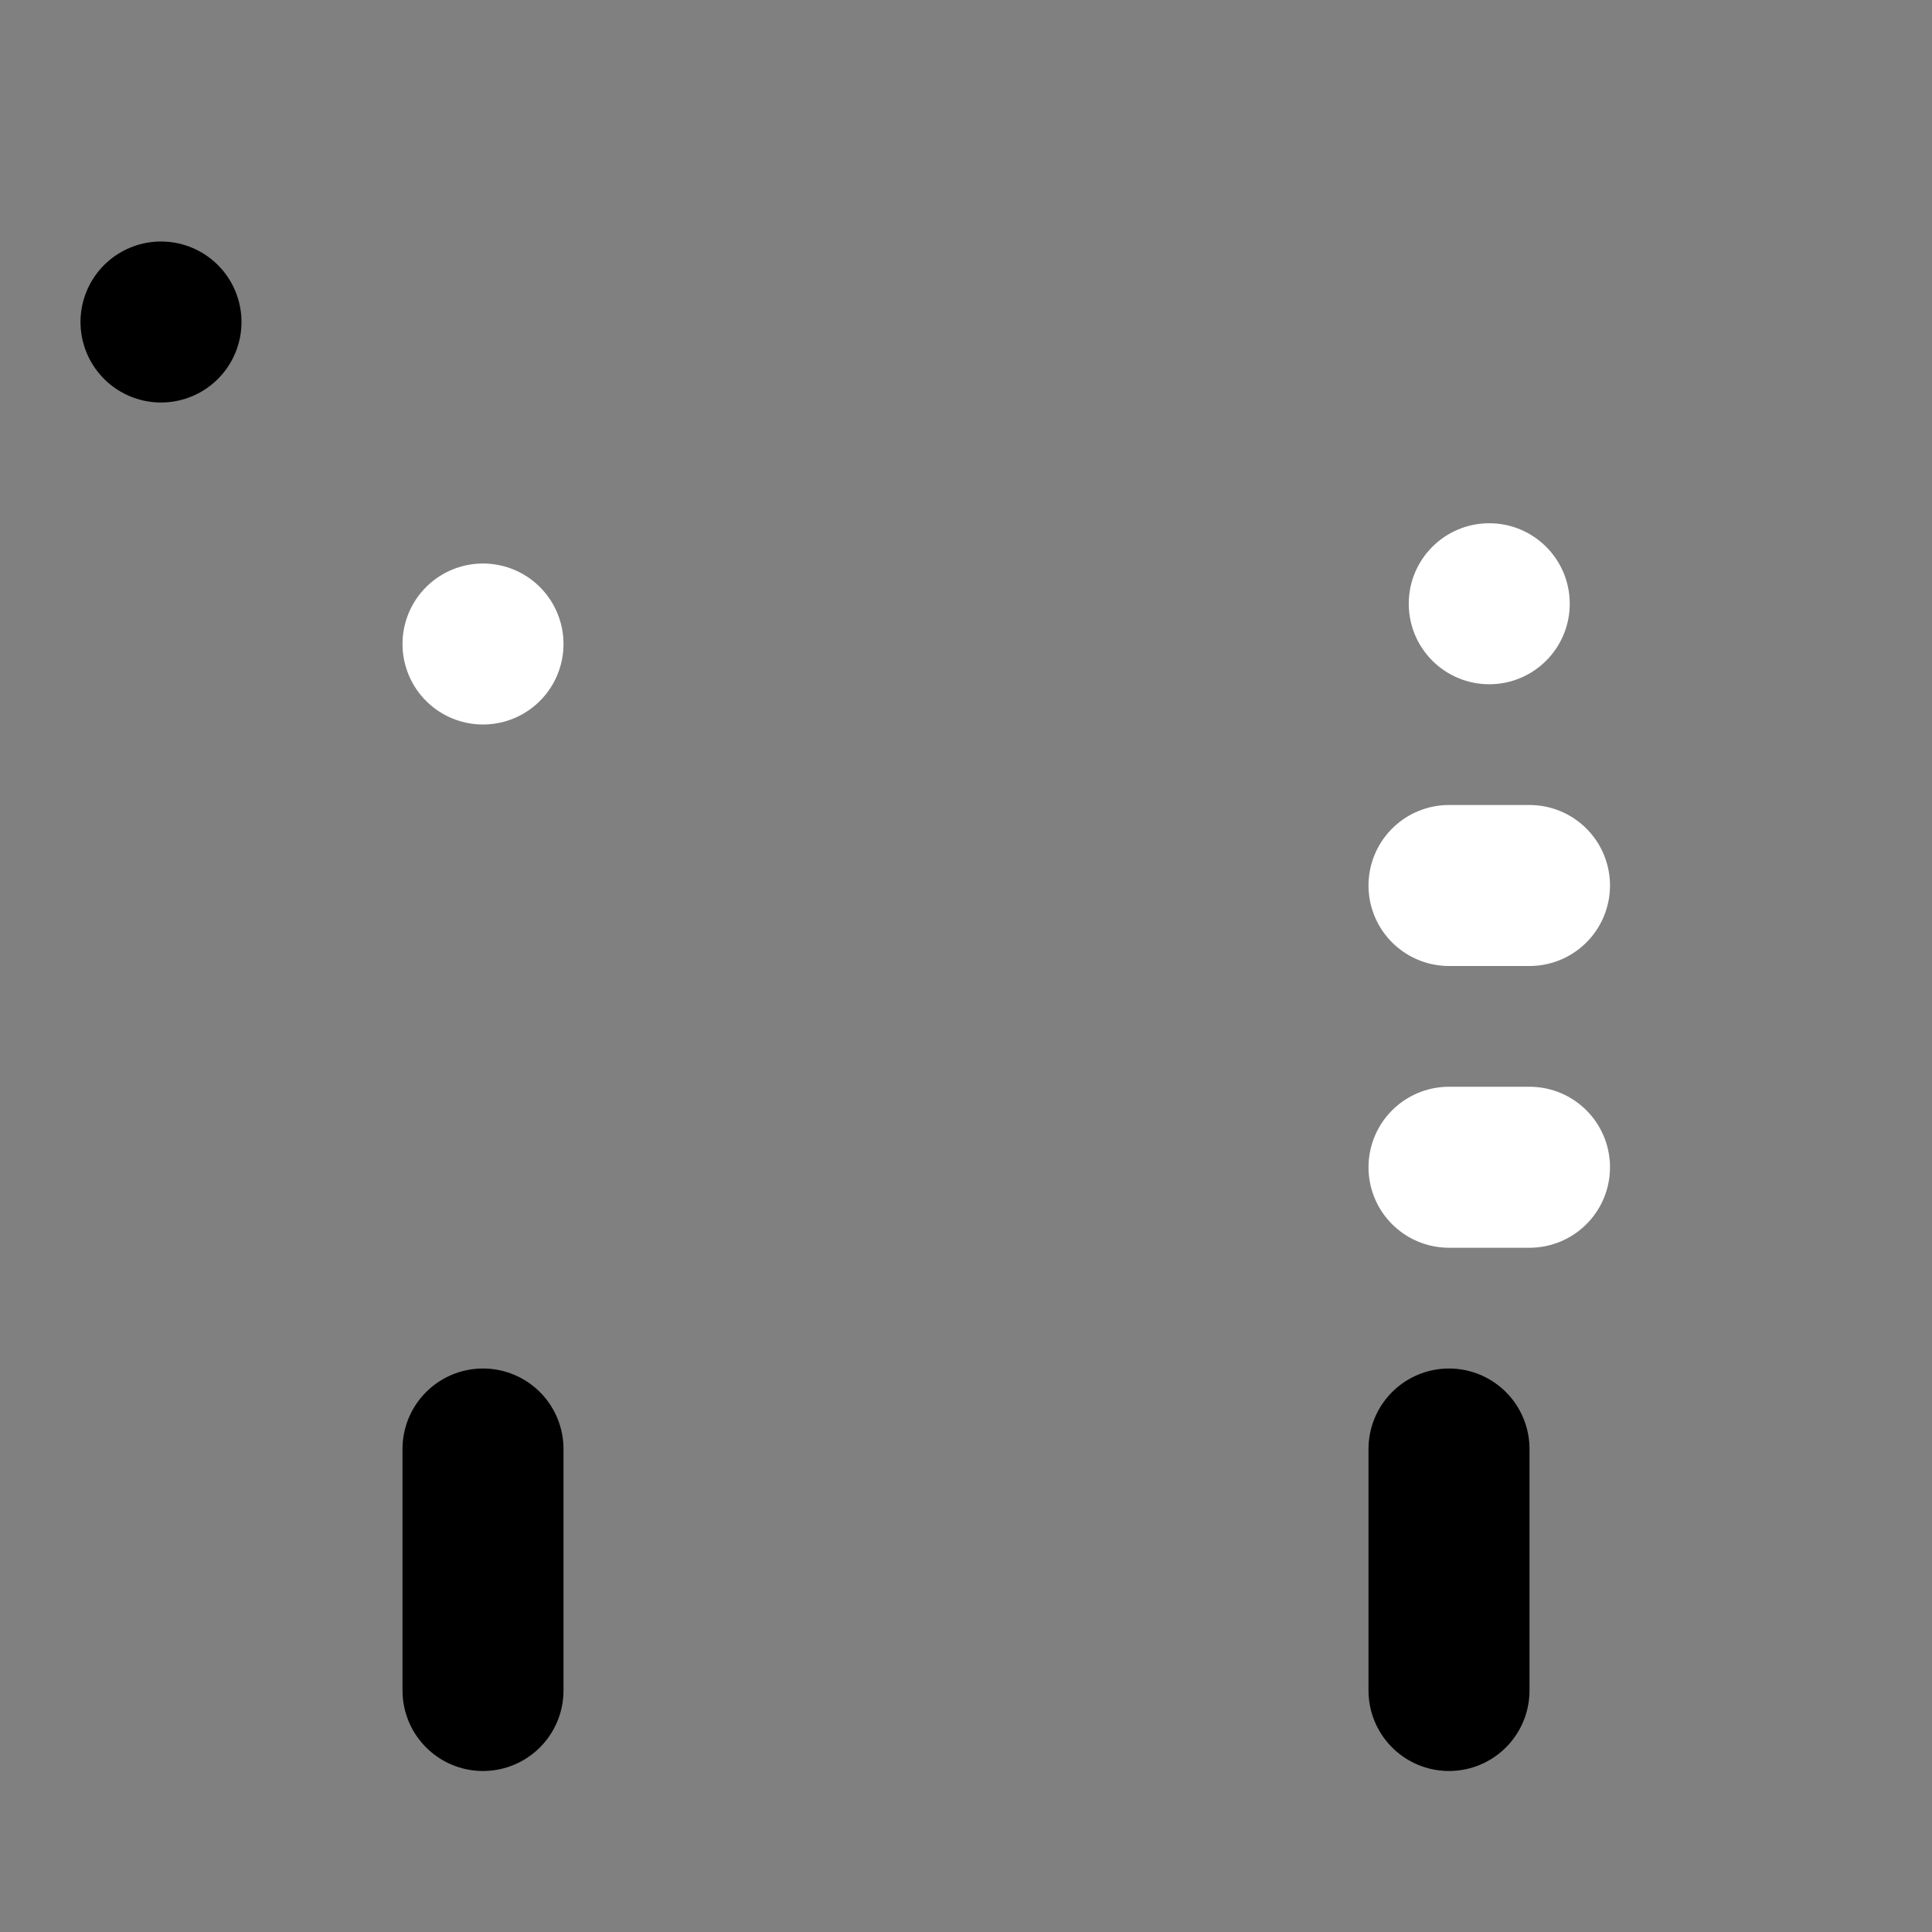 <svg viewBox="0 0 48 48" fill="none" xmlns="http://www.w3.org/2000/svg"><rect x="0" y="0" width="48" height="48" fill="#808080" stroke="none"/><rect x="4" y="8" rx="2" fill="currentColor" stroke="currentColor" stroke-width="4" stroke-linecap="round" stroke-linejoin="round"/><rect x="12" y="16" rx="1" fill="#43CCF8" stroke="white" stroke-width="4" stroke-linecap="round" stroke-linejoin="round"/><circle cx="37" cy="15" r="2" fill="white"/><path d="M36 22H38" stroke="white" stroke-width="4" stroke-linecap="round" stroke-linejoin="round"/><path d="M36 29H38" stroke="white" stroke-width="4" stroke-linecap="round" stroke-linejoin="round"/><path d="M12 36L12 42" stroke="black" stroke-width="4" stroke-linecap="round" stroke-linejoin="round"/><path d="M36 36L36 42" stroke="black" stroke-width="4" stroke-linecap="round" stroke-linejoin="round"/></svg>